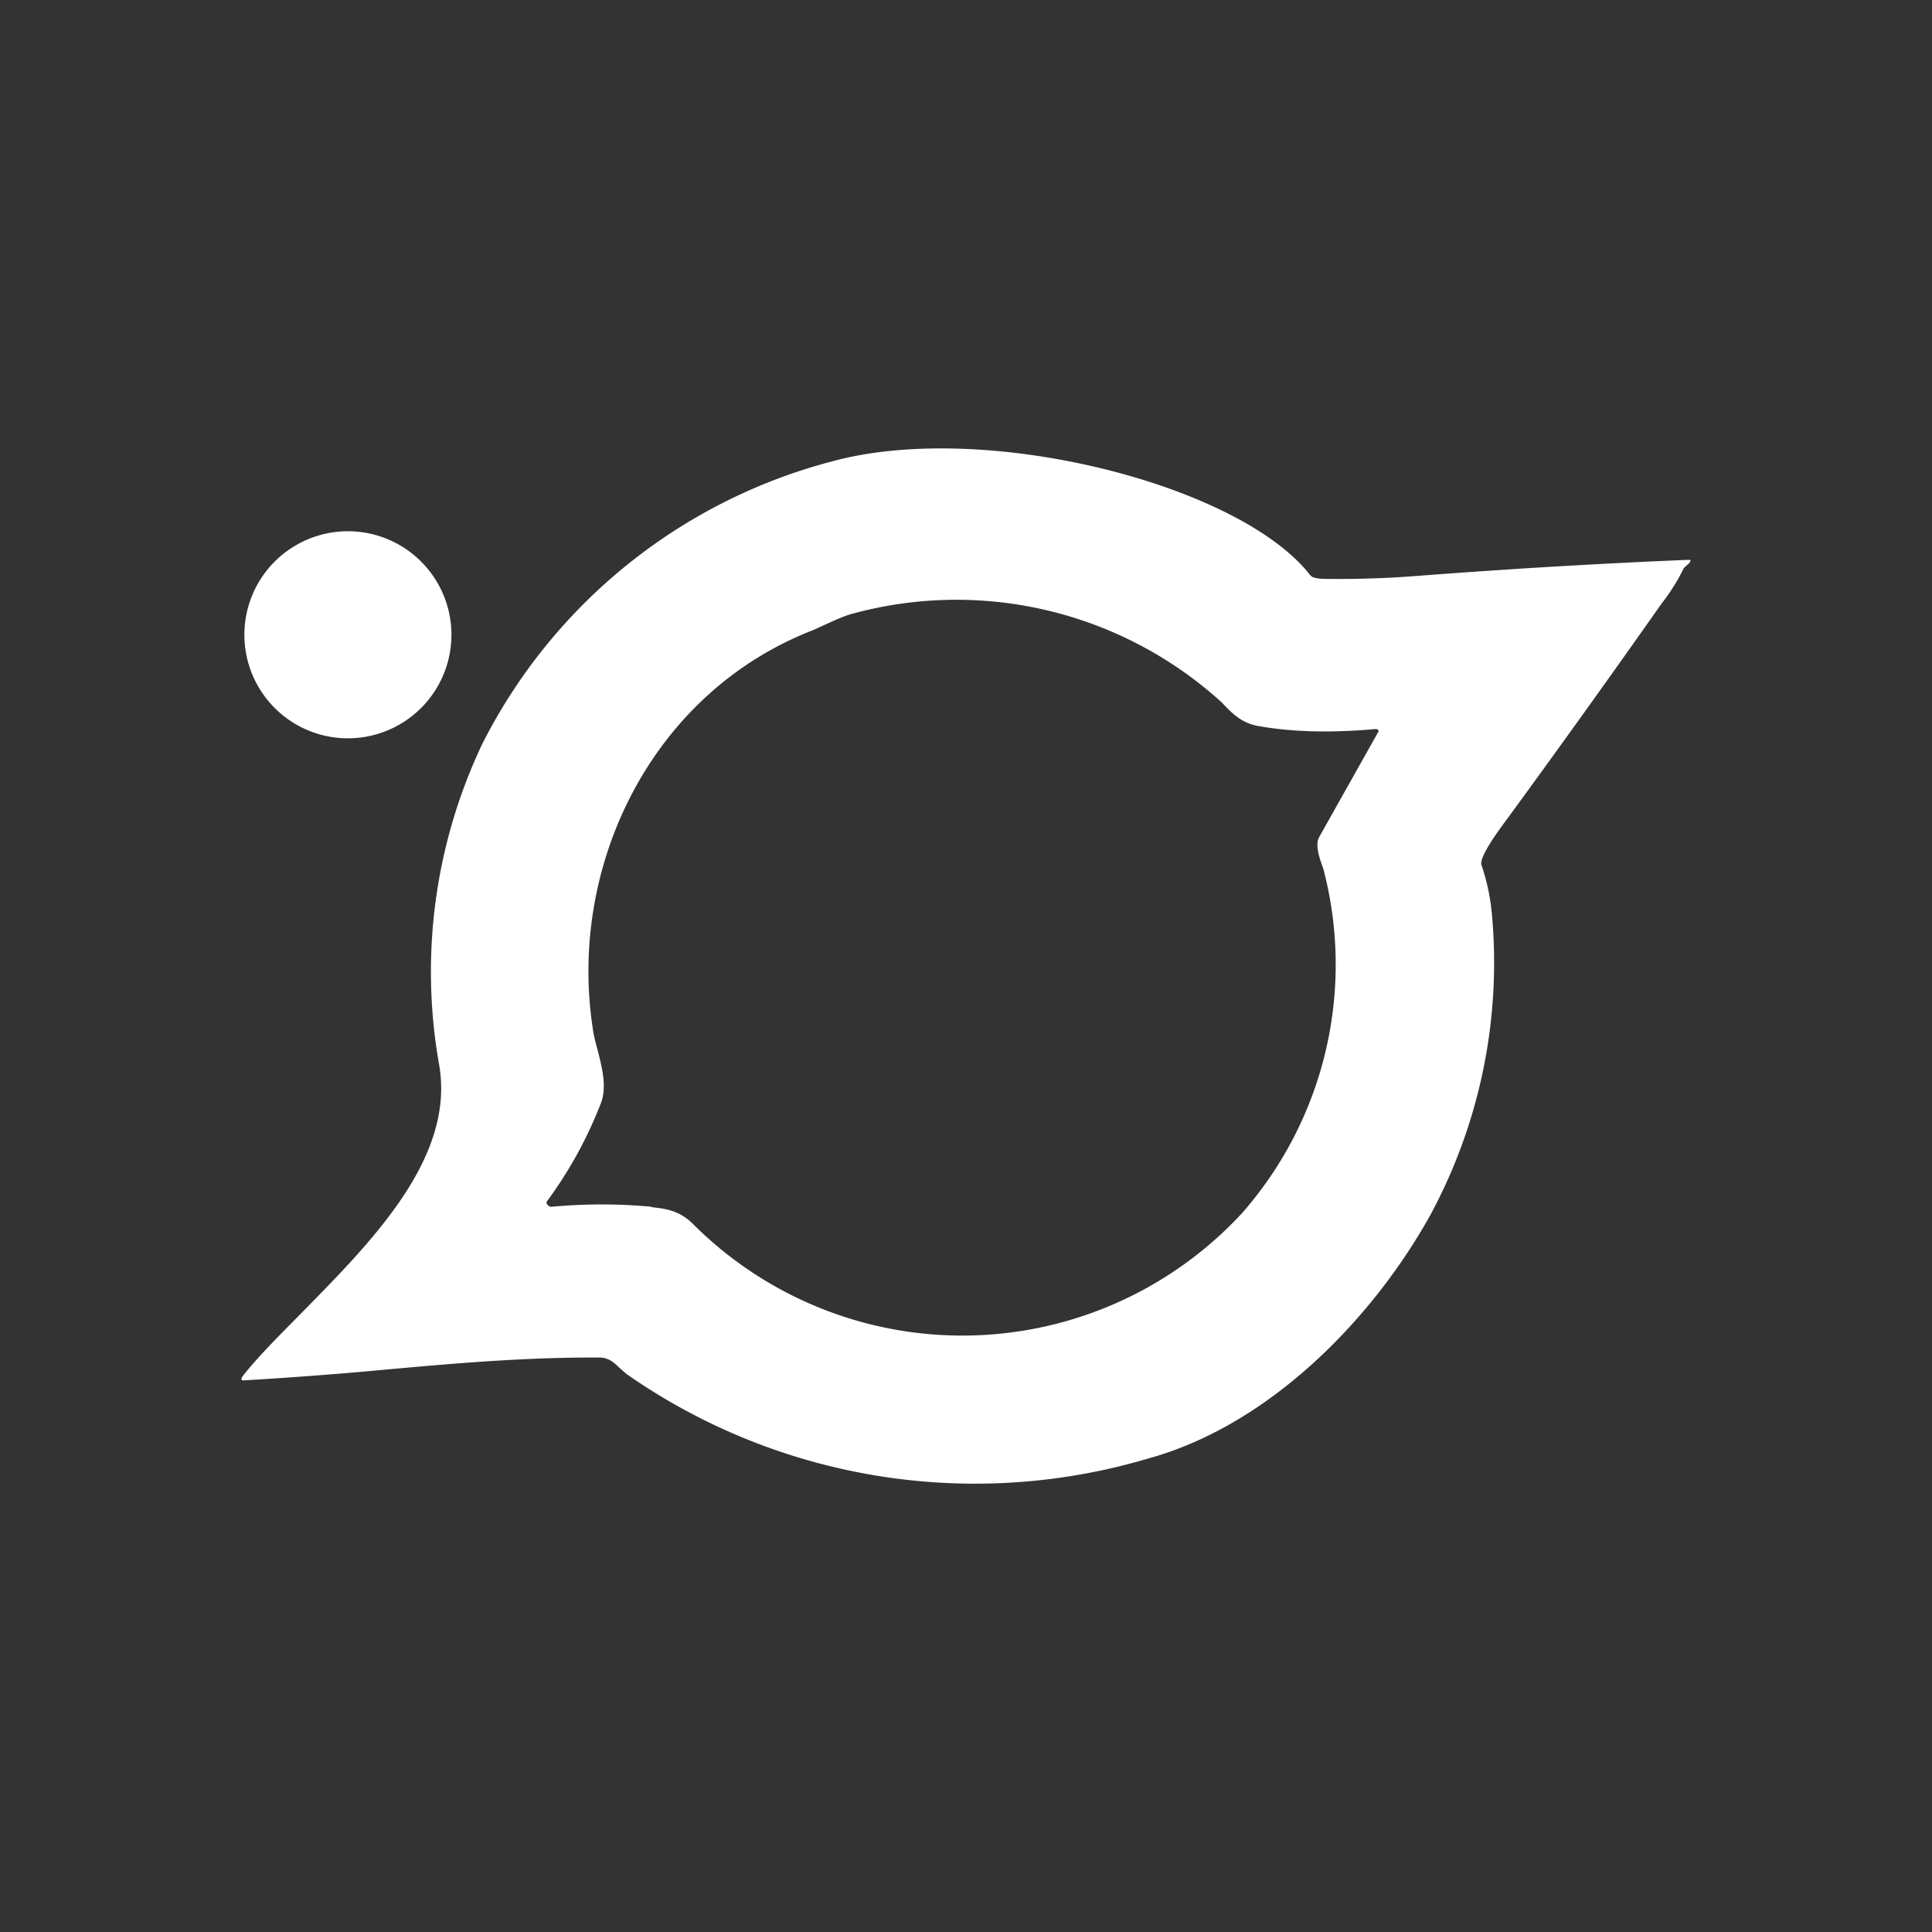 <svg xmlns="http://www.w3.org/2000/svg" width="24" height="24" fill="none" viewBox="0 0 24 24">
    <rect x="0" y="0" width="24" height="24" fill="#333333" stroke="none"/>
    <path fill="#fff" fill-rule="evenodd" d="M14.314 18.104c1.492-.432 2.752-1.744 3.456-3.014a6.6 6.6 0 0 0 .761-3.754q-.03-.304-.128-.592c-.031-.103.231-.452.334-.591l.03-.041a179 179 0 0 0 1.873-2.613q.162-.206.277-.442l.067-.062q.04-.047-.02-.04-1.65.068-3.369.2-.563.044-1.152.036a.5.5 0 0 1-.118-.016.1.1 0 0 1-.057-.04c-.89-1.127-4.052-1.924-5.945-1.4a6.8 6.8 0 0 0-4.33 3.502 6.6 6.6 0 0 0-.535 4.007c.186 1.136-.822 2.16-1.681 3.034-.288.293-.566.566-.767.823q-.029.054.026.046.855-.05 1.708-.129c.9-.082 1.8-.16 2.705-.154.108 0 .18.062.241.123l.088.078a7.56 7.56 0 0 0 6.536 1.038m-6.223-3.107c.216.02.37.057.53.221a4.73 4.73 0 0 0 6.81-.149 4.68 4.68 0 0 0 1.007-4.279c-.051-.138-.103-.293-.051-.39l.74-1.317a.04.04 0 0 0-.036-.026c-.576.052-1.064.036-1.476-.04-.206-.042-.319-.165-.442-.294a4.9 4.9 0 0 0-4.577-1.1c-.113.03-.21.077-.314.123l-.18.082c-2.005.777-3.044 2.921-2.74 4.937.01.088.035.18.06.273.058.226.12.468.042.668a5.2 5.2 0 0 1-.674 1.224.05.05 0 0 0 .031.052c.005.01.02.01.031.01a6.7 6.7 0 0 1 1.245 0z" clip-rule="evenodd"/>
    <path fill="#fff" d="M4.286 9.171a1.286 1.286 0 1 0 0-2.571 1.286 1.286 0 0 0 0 2.571"/>
</svg>

